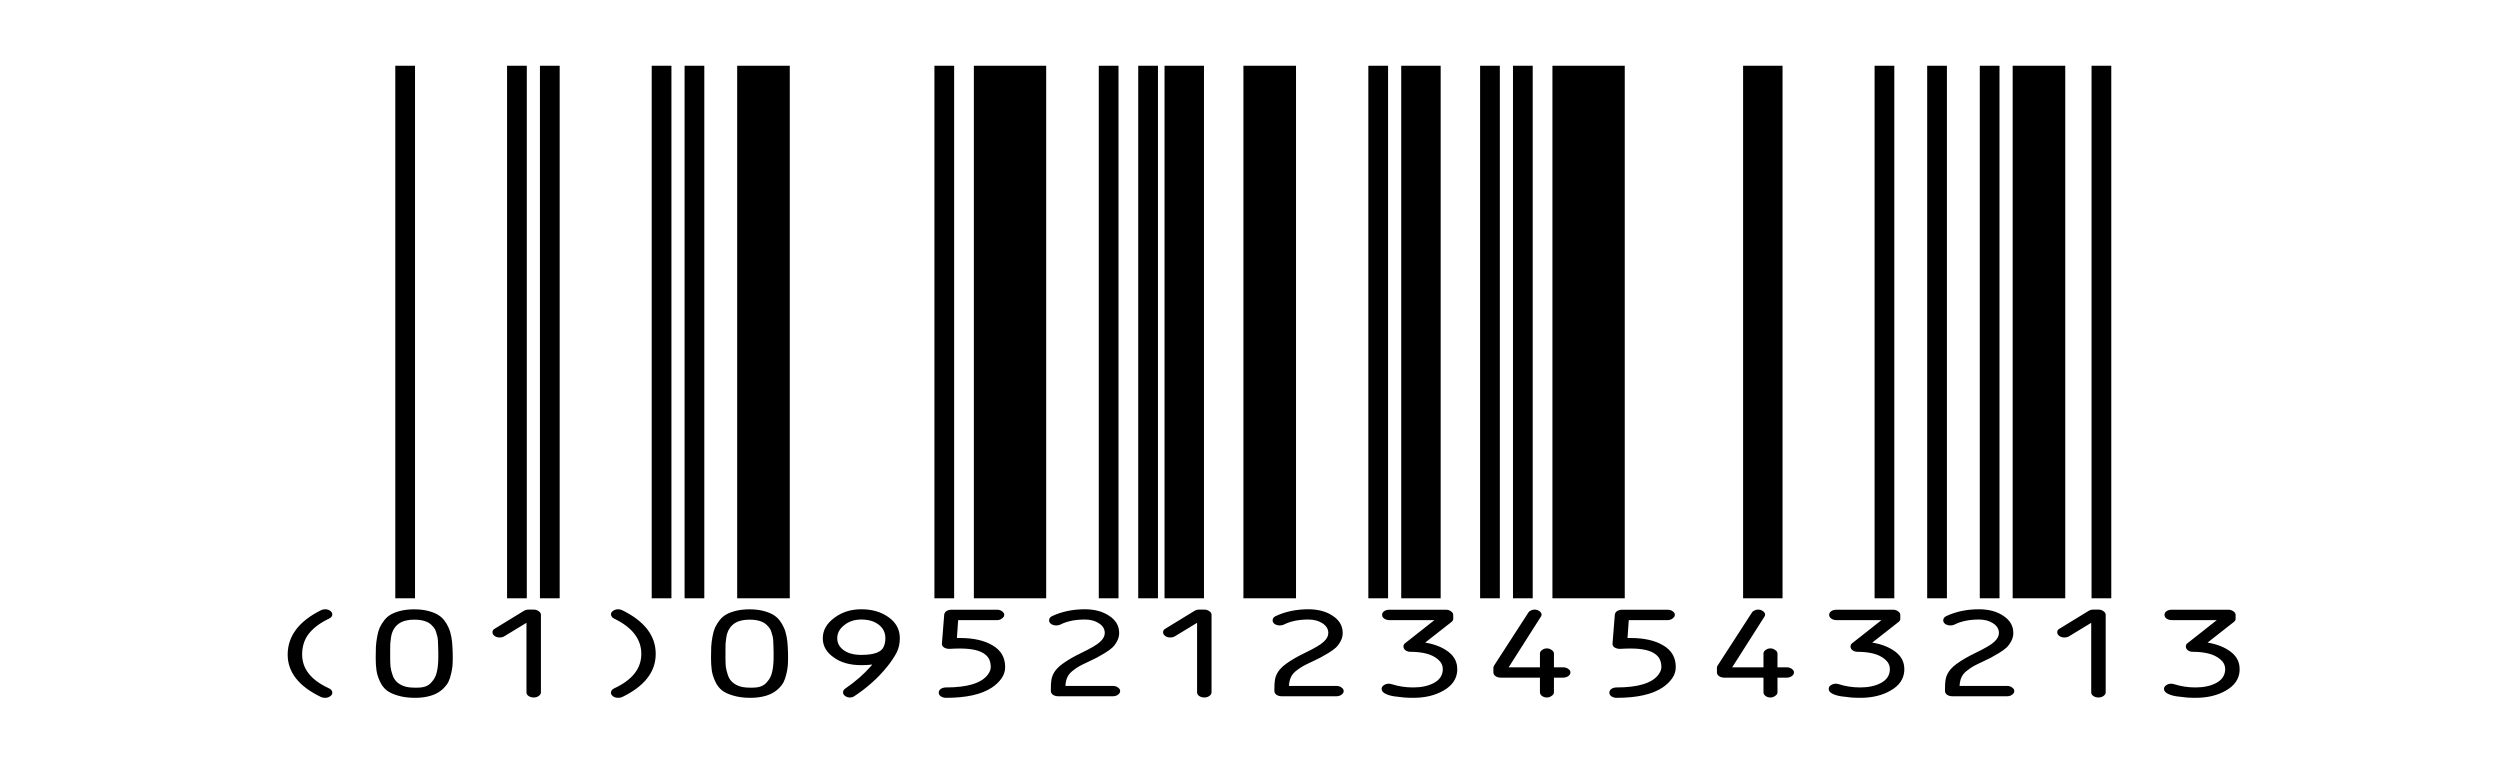 <svg xmlns="http://www.w3.org/2000/svg" viewBox="0 0 324 117" width="260" height="80">
<rect width="100%" height="100%" fill="#ffffff"/>
<path stroke="#000000" stroke-width="3" d="M33.50 91L33.50 10M50.50 91L50.50 10M55.50 91L55.50 10M72.50 91L72.50 10M77.50 91L77.50 10M115.50 91L115.50 10M140.50 91L140.50 10M146.50 91L146.50 10M181.50 91L181.50 10M198.50 91L198.50 10M203.50 91L203.50 10M258.50 91L258.50 10M266.50 91L266.50 10M274.50 91L274.50 10M291.50 91L291.50 10"/>
<path stroke="#000000" stroke-width="8" d="M88 91L88 10M165 91L165 10M282 91L282 10"/>
<path stroke="#000000" stroke-width="11" d="M125.50 91L125.50 10M213.50 91L213.50 10"/>
<path stroke="#000000" stroke-width="6" d="M152 91L152 10M188 91L188 10M240 91L240 10"/>
<path d="M15.63 99.56L15.63 99.46Q15.71 95.29 20.71 92.81Q20.98 92.67 21.32 92.67Q21.76 92.67 22.08 92.89Q22.42 93.12 22.42 93.45Q22.42 93.85 21.93 94.09Q20.03 94.98 18.95 96.26Q17.86 97.56 17.83 99.46L17.83 99.54Q17.83 102.84 21.93 104.70Q22.42 104.94 22.42 105.36Q22.42 105.69 22.08 105.91Q21.76 106.14 21.32 106.14Q20.98 106.14 20.71 106.02Q15.63 103.59 15.63 99.56ZM34.98 106.14L34.88 106.14Q33.44 106.12 32.37 105.79Q31.29 105.48 30.66 104.98Q30.02 104.45 29.66 103.64Q29.27 102.82 29.14 101.99Q29.02 101.17 29.02 100.06Q29.02 99.07 29.05 98.38Q29.09 97.67 29.24 96.85Q29.39 96.02 29.63 95.46Q29.90 94.89 30.34 94.32Q30.78 93.76 31.39 93.43Q32.00 93.10 32.88 92.89Q33.76 92.68 34.88 92.68Q35.98 92.68 36.86 92.89Q37.74 93.10 38.35 93.43Q38.96 93.76 39.42 94.32Q39.86 94.89 40.10 95.46Q40.37 96.04 40.52 96.85Q40.67 97.67 40.69 98.38Q40.74 99.09 40.74 100.06Q40.74 100.76 40.69 101.33Q40.64 101.89 40.47 102.55Q40.32 103.21 40.08 103.71Q39.84 104.19 39.37 104.66Q38.91 105.13 38.32 105.44Q37.74 105.76 36.88 105.95Q36.03 106.14 34.98 106.14M31.22 98.64L31.22 100.06Q31.22 100.84 31.27 101.40Q31.34 101.96 31.56 102.60Q31.76 103.24 32.15 103.64Q32.54 104.06 33.22 104.33Q33.90 104.59 34.88 104.59L35.39 104.59Q36.08 104.59 36.61 104.40Q37.15 104.19 37.47 103.81Q37.81 103.45 38.03 103.03Q38.25 102.60 38.35 102.06Q38.47 101.50 38.49 101.05Q38.54 100.60 38.54 100.06L38.54 99.26Q38.54 98.73 38.52 98.41Q38.52 98.08 38.49 97.60Q38.47 97.09 38.40 96.82Q38.32 96.52 38.20 96.12Q38.08 95.72 37.88 95.48Q37.69 95.24 37.42 94.98Q37.13 94.72 36.78 94.58Q36.42 94.42 35.93 94.33Q35.47 94.25 34.88 94.25Q34.27 94.25 33.78 94.35Q33.32 94.44 32.95 94.61Q32.59 94.79 32.29 95.05Q32.02 95.29 31.83 95.60Q31.63 95.90 31.51 96.26Q31.39 96.61 31.34 97.01Q31.29 97.39 31.24 97.81Q31.22 98.21 31.22 98.64ZM47.10 96.73Q46.78 96.49 46.78 96.17Q46.78 95.81 47.10 95.64L51.56 92.91Q51.88 92.72 52.27 92.72L53.05 92.72Q53.49 92.72 53.81 92.96Q54.15 93.19 54.15 93.50L54.15 105.31Q54.15 105.62 53.81 105.86Q53.49 106.09 53.05 106.09Q52.61 106.09 52.27 105.86Q51.95 105.64 51.95 105.31L51.95 94.73L48.61 96.76Q48.29 96.96 47.88 96.96Q47.41 96.96 47.10 96.73ZM64.80 105.36Q64.80 104.94 65.29 104.70Q69.42 102.79 69.42 99.46Q69.42 96.09 65.29 94.09L65.27 94.07Q65.10 94.04 64.95 93.83Q64.80 93.62 64.80 93.45Q64.80 93.14 65.12 92.91Q65.46 92.67 65.90 92.67Q66.24 92.67 66.51 92.81Q71.61 95.31 71.61 99.46Q71.61 103.55 66.51 106.02Q66.24 106.14 65.90 106.14Q65.46 106.14 65.12 105.91Q64.80 105.67 64.80 105.36ZM85.98 106.14L85.88 106.14Q84.44 106.12 83.37 105.79Q82.29 105.48 81.66 104.98Q81.02 104.45 80.66 103.64Q80.27 102.82 80.14 101.99Q80.02 101.17 80.02 100.06Q80.02 99.07 80.05 98.38Q80.09 97.67 80.24 96.85Q80.39 96.02 80.63 95.46Q80.90 94.89 81.34 94.32Q81.78 93.76 82.39 93.43Q83.00 93.10 83.88 92.89Q84.76 92.68 85.88 92.68Q86.98 92.68 87.86 92.89Q88.74 93.10 89.35 93.43Q89.96 93.76 90.42 94.32Q90.86 94.89 91.10 95.46Q91.37 96.04 91.52 96.85Q91.67 97.67 91.69 98.38Q91.74 99.09 91.74 100.06Q91.74 100.76 91.69 101.33Q91.64 101.89 91.47 102.55Q91.32 103.21 91.08 103.71Q90.84 104.19 90.37 104.66Q89.91 105.13 89.32 105.44Q88.74 105.76 87.88 105.95Q87.03 106.14 85.98 106.14M82.22 98.64L82.22 100.06Q82.22 100.84 82.27 101.40Q82.34 101.96 82.56 102.60Q82.76 103.24 83.15 103.64Q83.54 104.06 84.22 104.33Q84.90 104.59 85.88 104.59L86.39 104.59Q87.08 104.59 87.61 104.40Q88.15 104.19 88.47 103.81Q88.81 103.45 89.03 103.03Q89.25 102.60 89.35 102.06Q89.47 101.50 89.49 101.05Q89.54 100.60 89.54 100.06L89.54 99.26Q89.54 98.73 89.52 98.41Q89.52 98.08 89.49 97.60Q89.47 97.09 89.40 96.82Q89.32 96.52 89.20 96.12Q89.08 95.72 88.88 95.48Q88.69 95.24 88.42 94.98Q88.13 94.72 87.78 94.58Q87.42 94.42 86.93 94.33Q86.47 94.25 85.88 94.25Q85.27 94.25 84.78 94.35Q84.32 94.44 83.95 94.61Q83.59 94.79 83.29 95.05Q83.02 95.29 82.83 95.60Q82.63 95.90 82.51 96.26Q82.39 96.61 82.34 97.01Q82.29 97.39 82.24 97.81Q82.22 98.21 82.22 98.64ZM100.29 95.08Q99.22 95.91 99.22 97.08Q99.22 98.21 100.24 98.92Q101.22 99.61 102.88 99.61Q105.79 99.61 106.30 98.34Q106.54 97.77 106.54 97.08Q106.54 95.78 105.52 95.01Q104.52 94.23 102.88 94.23Q101.34 94.23 100.29 95.08M98.68 99.99Q97.02 98.83 97.02 97.08Q97.02 95.27 98.78 93.97Q100.49 92.67 102.88 92.67Q105.35 92.67 107.03 93.88Q108.74 95.10 108.74 97.08Q108.74 98.31 108.23 99.30Q107.71 100.29 106.79 101.43Q104.76 103.95 101.83 105.88Q101.51 106.09 101.15 106.09Q100.73 106.09 100.42 105.86Q100.10 105.64 100.10 105.31Q100.10 104.98 100.44 104.73Q102.76 103.15 104.42 101.24L104.54 101.07L104.30 101.10Q103.66 101.17 102.88 101.17Q100.29 101.17 98.68 99.99ZM114.97 105.91Q114.66 105.69 114.66 105.36Q114.66 105.01 114.97 104.78Q115.32 104.56 115.75 104.56Q120.69 104.56 122.13 102.60Q122.57 102.01 122.57 101.47Q122.57 100.20 121.74 99.56Q120.64 98.64 117.88 98.64Q117.12 98.64 116.34 98.69L116.24 98.69Q115.80 98.69 115.46 98.48Q115.14 98.26 115.14 97.95L115.14 97.89L115.49 93.47Q115.54 93.15 115.83 92.95Q116.15 92.74 116.59 92.74L123.52 92.74Q123.98 92.74 124.30 92.98Q124.62 93.21 124.62 93.52Q124.62 93.83 124.27 94.07Q123.96 94.32 123.52 94.32L117.61 94.32L117.42 97.04L117.88 97.04Q120.98 97.04 122.86 98.17Q124.76 99.28 124.76 101.47Q124.76 102.39 124.20 103.19Q123.62 104.00 122.74 104.58Q120.39 106.14 115.75 106.14Q115.32 106.14 114.97 105.91M116.32 98.69Q116.32 98.69 116.34 98.69Q116.34 98.69 116.32 98.69ZM131.75 94.91Q131.44 94.66 131.44 94.37Q131.44 93.93 131.90 93.71Q134.12 92.67 136.88 92.67Q139.10 92.67 140.59 93.67Q142.10 94.66 142.10 96.28Q142.10 96.92 141.79 97.51Q141.47 98.12 141.06 98.50Q140.66 98.88 139.88 99.35Q139.10 99.82 138.69 100.03Q138.30 100.24 137.44 100.64Q136.51 101.07 136.10 101.30Q135.68 101.52 135.10 101.97Q134.51 102.41 134.24 102.96Q133.98 103.50 133.93 104.25L133.93 104.33L141.15 104.33Q141.62 104.33 141.93 104.58Q142.25 104.80 142.25 105.11Q142.25 105.43 141.91 105.67Q141.59 105.90 141.15 105.90L132.80 105.90Q132.36 105.90 132.02 105.67Q131.71 105.43 131.71 105.11L131.71 104.75Q131.71 103.40 131.95 102.81Q132.36 101.76 133.51 100.95Q134.66 100.12 136.32 99.32Q138.61 98.22 139.22 97.60Q139.91 96.97 139.91 96.28Q139.91 95.36 139.00 94.79Q138.15 94.23 136.88 94.23Q134.68 94.23 133.17 94.99Q132.90 95.13 132.54 95.13Q132.10 95.13 131.75 94.91ZM149.10 96.73Q148.78 96.49 148.78 96.17Q148.78 95.81 149.10 95.64L153.56 92.91Q153.88 92.72 154.27 92.72L155.05 92.72Q155.49 92.72 155.81 92.96Q156.15 93.19 156.15 93.50L156.15 105.31Q156.15 105.62 155.81 105.86Q155.49 106.09 155.05 106.09Q154.61 106.09 154.27 105.86Q153.95 105.64 153.95 105.31L153.95 94.73L150.61 96.76Q150.29 96.96 149.88 96.96Q149.41 96.96 149.10 96.73ZM165.75 94.91Q165.44 94.66 165.44 94.37Q165.44 93.93 165.90 93.71Q168.12 92.67 170.88 92.67Q173.10 92.67 174.59 93.67Q176.10 94.66 176.10 96.28Q176.10 96.92 175.79 97.51Q175.47 98.12 175.06 98.50Q174.66 98.88 173.88 99.35Q173.10 99.82 172.69 100.03Q172.30 100.24 171.44 100.64Q170.51 101.07 170.10 101.30Q169.68 101.52 169.10 101.97Q168.51 102.41 168.24 102.96Q167.98 103.50 167.93 104.25L167.93 104.33L175.15 104.33Q175.62 104.33 175.93 104.58Q176.25 104.80 176.25 105.11Q176.25 105.43 175.91 105.67Q175.59 105.90 175.15 105.90L166.80 105.90Q166.36 105.90 166.02 105.67Q165.71 105.43 165.71 105.11L165.71 104.75Q165.71 103.40 165.95 102.81Q166.36 101.76 167.51 100.95Q168.66 100.12 170.32 99.32Q172.61 98.22 173.22 97.60Q173.91 96.97 173.91 96.28Q173.91 95.36 173.00 94.79Q172.15 94.23 170.88 94.23Q168.68 94.23 167.17 94.99Q166.90 95.13 166.54 95.13Q166.10 95.13 165.75 94.91ZM182.53 105.48Q182.02 105.20 182.02 104.78Q182.02 104.45 182.34 104.23Q182.68 103.99 183.12 103.99Q183.27 103.99 183.54 104.06Q185.10 104.56 186.81 104.56Q188.66 104.56 189.93 103.90Q191.23 103.22 191.32 101.94L191.32 101.76Q191.32 100.88 190.54 100.25Q189.81 99.65 188.74 99.39Q187.69 99.14 186.39 99.14Q185.98 99.14 185.66 98.92Q185.34 98.67 185.34 98.34Q185.34 98.03 185.56 97.86L190.05 94.32L183.19 94.32Q182.75 94.32 182.41 94.09Q182.09 93.85 182.09 93.52Q182.09 93.19 182.41 92.96Q182.73 92.74 183.19 92.74L191.81 92.74Q192.25 92.74 192.57 92.98Q192.91 93.21 192.91 93.52L192.91 94.14Q192.91 94.42 192.57 94.66L188.64 97.74L188.83 97.77Q190.91 98.15 192.23 99.18Q193.52 100.20 193.52 101.75L193.52 102.02Q193.40 103.92 191.44 105.03Q189.54 106.14 186.81 106.14Q186.12 106.14 185.44 106.09Q184.76 106.03 183.90 105.91Q183.05 105.77 182.53 105.48ZM199.34 102.84Q199.02 102.61 199.02 102.28L199.02 101.54Q199.02 101.40 199.14 101.21L204.34 93.17Q204.44 92.98 204.71 92.86Q204.98 92.72 205.27 92.72Q205.71 92.72 206.03 92.96Q206.35 93.19 206.35 93.50Q206.35 93.67 206.22 93.83L201.34 101.50L206.10 101.50L206.10 99.40Q206.10 99.09 206.42 98.87Q206.74 98.62 207.15 98.62Q207.57 98.62 207.88 98.87Q208.23 99.09 208.23 99.40L208.23 101.50L209.64 101.50Q210.10 101.50 210.42 101.75Q210.74 101.97 210.74 102.28Q210.74 102.60 210.40 102.84Q210.08 103.07 209.64 103.07L208.23 103.07L208.23 105.31Q208.23 105.62 207.88 105.84Q207.57 106.09 207.15 106.09Q206.74 106.09 206.42 105.86Q206.10 105.62 206.10 105.31L206.10 103.07L200.12 103.07Q199.68 103.07 199.34 102.84ZM216.97 105.91Q216.66 105.69 216.66 105.36Q216.66 105.01 216.97 104.78Q217.32 104.56 217.75 104.56Q222.69 104.56 224.13 102.60Q224.57 102.01 224.57 101.47Q224.57 100.20 223.74 99.56Q222.64 98.64 219.88 98.64Q219.12 98.64 218.34 98.69L218.24 98.69Q217.80 98.69 217.46 98.48Q217.14 98.26 217.14 97.95L217.14 97.89L217.49 93.47Q217.54 93.15 217.83 92.95Q218.15 92.74 218.59 92.74L225.52 92.74Q225.98 92.74 226.30 92.98Q226.62 93.21 226.62 93.52Q226.62 93.83 226.27 94.07Q225.96 94.32 225.52 94.32L219.61 94.32L219.42 97.04L219.88 97.04Q222.98 97.04 224.86 98.17Q226.76 99.28 226.76 101.47Q226.76 102.39 226.20 103.19Q225.62 104.00 224.74 104.58Q222.39 106.14 217.75 106.14Q217.32 106.14 216.97 105.91M218.32 98.69Q218.32 98.69 218.34 98.69Q218.34 98.69 218.32 98.69ZM233.34 102.84Q233.02 102.61 233.02 102.28L233.02 101.54Q233.02 101.40 233.14 101.21L238.34 93.17Q238.44 92.98 238.71 92.86Q238.98 92.72 239.27 92.72Q239.71 92.72 240.03 92.96Q240.35 93.19 240.35 93.50Q240.35 93.67 240.22 93.83L235.34 101.50L240.10 101.50L240.10 99.40Q240.10 99.09 240.42 98.87Q240.74 98.62 241.15 98.62Q241.57 98.62 241.88 98.87Q242.23 99.09 242.23 99.40L242.23 101.50L243.64 101.50Q244.10 101.50 244.42 101.75Q244.74 101.97 244.74 102.28Q244.74 102.60 244.40 102.84Q244.08 103.07 243.64 103.07L242.23 103.07L242.23 105.31Q242.23 105.62 241.88 105.84Q241.57 106.09 241.15 106.09Q240.74 106.09 240.42 105.86Q240.10 105.62 240.10 105.31L240.10 103.07L234.12 103.07Q233.68 103.07 233.34 102.84ZM250.53 105.48Q250.02 105.20 250.02 104.78Q250.02 104.45 250.34 104.23Q250.68 103.99 251.12 103.99Q251.27 103.99 251.54 104.06Q253.10 104.56 254.81 104.56Q256.66 104.56 257.93 103.90Q259.23 103.22 259.32 101.94L259.32 101.76Q259.32 100.88 258.54 100.25Q257.81 99.65 256.74 99.39Q255.69 99.14 254.39 99.14Q253.98 99.14 253.66 98.92Q253.34 98.67 253.34 98.34Q253.34 98.03 253.56 97.86L258.05 94.32L251.19 94.32Q250.75 94.32 250.41 94.09Q250.09 93.85 250.09 93.52Q250.09 93.19 250.41 92.96Q250.73 92.74 251.19 92.74L259.81 92.74Q260.25 92.74 260.57 92.98Q260.91 93.21 260.91 93.52L260.91 94.14Q260.91 94.42 260.57 94.66L256.64 97.74L256.83 97.77Q258.91 98.15 260.23 99.18Q261.52 100.20 261.52 101.75L261.52 102.02Q261.40 103.92 259.44 105.03Q257.54 106.14 254.81 106.14Q254.12 106.14 253.44 106.09Q252.76 106.03 251.90 105.91Q251.05 105.77 250.53 105.48ZM267.75 94.91Q267.44 94.66 267.44 94.37Q267.44 93.93 267.90 93.71Q270.12 92.67 272.88 92.67Q275.10 92.67 276.59 93.67Q278.10 94.66 278.10 96.28Q278.10 96.92 277.79 97.51Q277.47 98.12 277.06 98.50Q276.66 98.88 275.88 99.35Q275.10 99.82 274.69 100.03Q274.30 100.24 273.44 100.64Q272.51 101.07 272.10 101.30Q271.68 101.52 271.10 101.97Q270.51 102.41 270.24 102.96Q269.98 103.50 269.93 104.25L269.93 104.33L277.15 104.33Q277.62 104.33 277.93 104.58Q278.25 104.80 278.25 105.11Q278.25 105.43 277.91 105.67Q277.59 105.90 277.15 105.90L268.80 105.90Q268.36 105.90 268.02 105.67Q267.71 105.43 267.71 105.11L267.71 104.75Q267.71 103.40 267.95 102.81Q268.36 101.76 269.51 100.95Q270.66 100.12 272.32 99.32Q274.61 98.22 275.22 97.60Q275.91 96.97 275.91 96.28Q275.91 95.36 275.00 94.79Q274.15 94.23 272.88 94.23Q270.68 94.23 269.17 94.99Q268.90 95.13 268.54 95.13Q268.10 95.13 267.75 94.91ZM285.10 96.73Q284.78 96.49 284.78 96.17Q284.78 95.81 285.10 95.64L289.56 92.91Q289.88 92.72 290.27 92.72L291.05 92.72Q291.49 92.72 291.81 92.96Q292.15 93.19 292.15 93.50L292.15 105.31Q292.15 105.62 291.81 105.86Q291.49 106.09 291.05 106.09Q290.61 106.09 290.27 105.86Q289.95 105.64 289.95 105.31L289.95 94.73L286.61 96.76Q286.29 96.96 285.88 96.96Q285.41 96.96 285.10 96.73ZM301.53 105.48Q301.02 105.20 301.02 104.78Q301.02 104.45 301.34 104.23Q301.68 103.99 302.12 103.99Q302.27 103.99 302.54 104.06Q304.10 104.56 305.81 104.56Q307.66 104.56 308.93 103.90Q310.23 103.22 310.32 101.94L310.32 101.76Q310.32 100.88 309.54 100.25Q308.81 99.65 307.74 99.39Q306.69 99.14 305.39 99.14Q304.98 99.14 304.66 98.92Q304.34 98.67 304.34 98.34Q304.34 98.03 304.56 97.86L309.05 94.32L302.19 94.32Q301.75 94.32 301.41 94.09Q301.09 93.85 301.09 93.52Q301.09 93.19 301.41 92.96Q301.73 92.74 302.19 92.74L310.81 92.74Q311.25 92.74 311.57 92.98Q311.91 93.21 311.91 93.52L311.91 94.14Q311.91 94.42 311.57 94.66L307.64 97.74L307.83 97.77Q309.91 98.15 311.23 99.18Q312.52 100.20 312.52 101.75L312.52 102.02Q312.40 103.92 310.44 105.03Q308.54 106.14 305.81 106.14Q305.12 106.14 304.44 106.09Q303.76 106.03 302.90 105.91Q302.05 105.77 301.53 105.48Z" fill="#000000"/>
</svg>